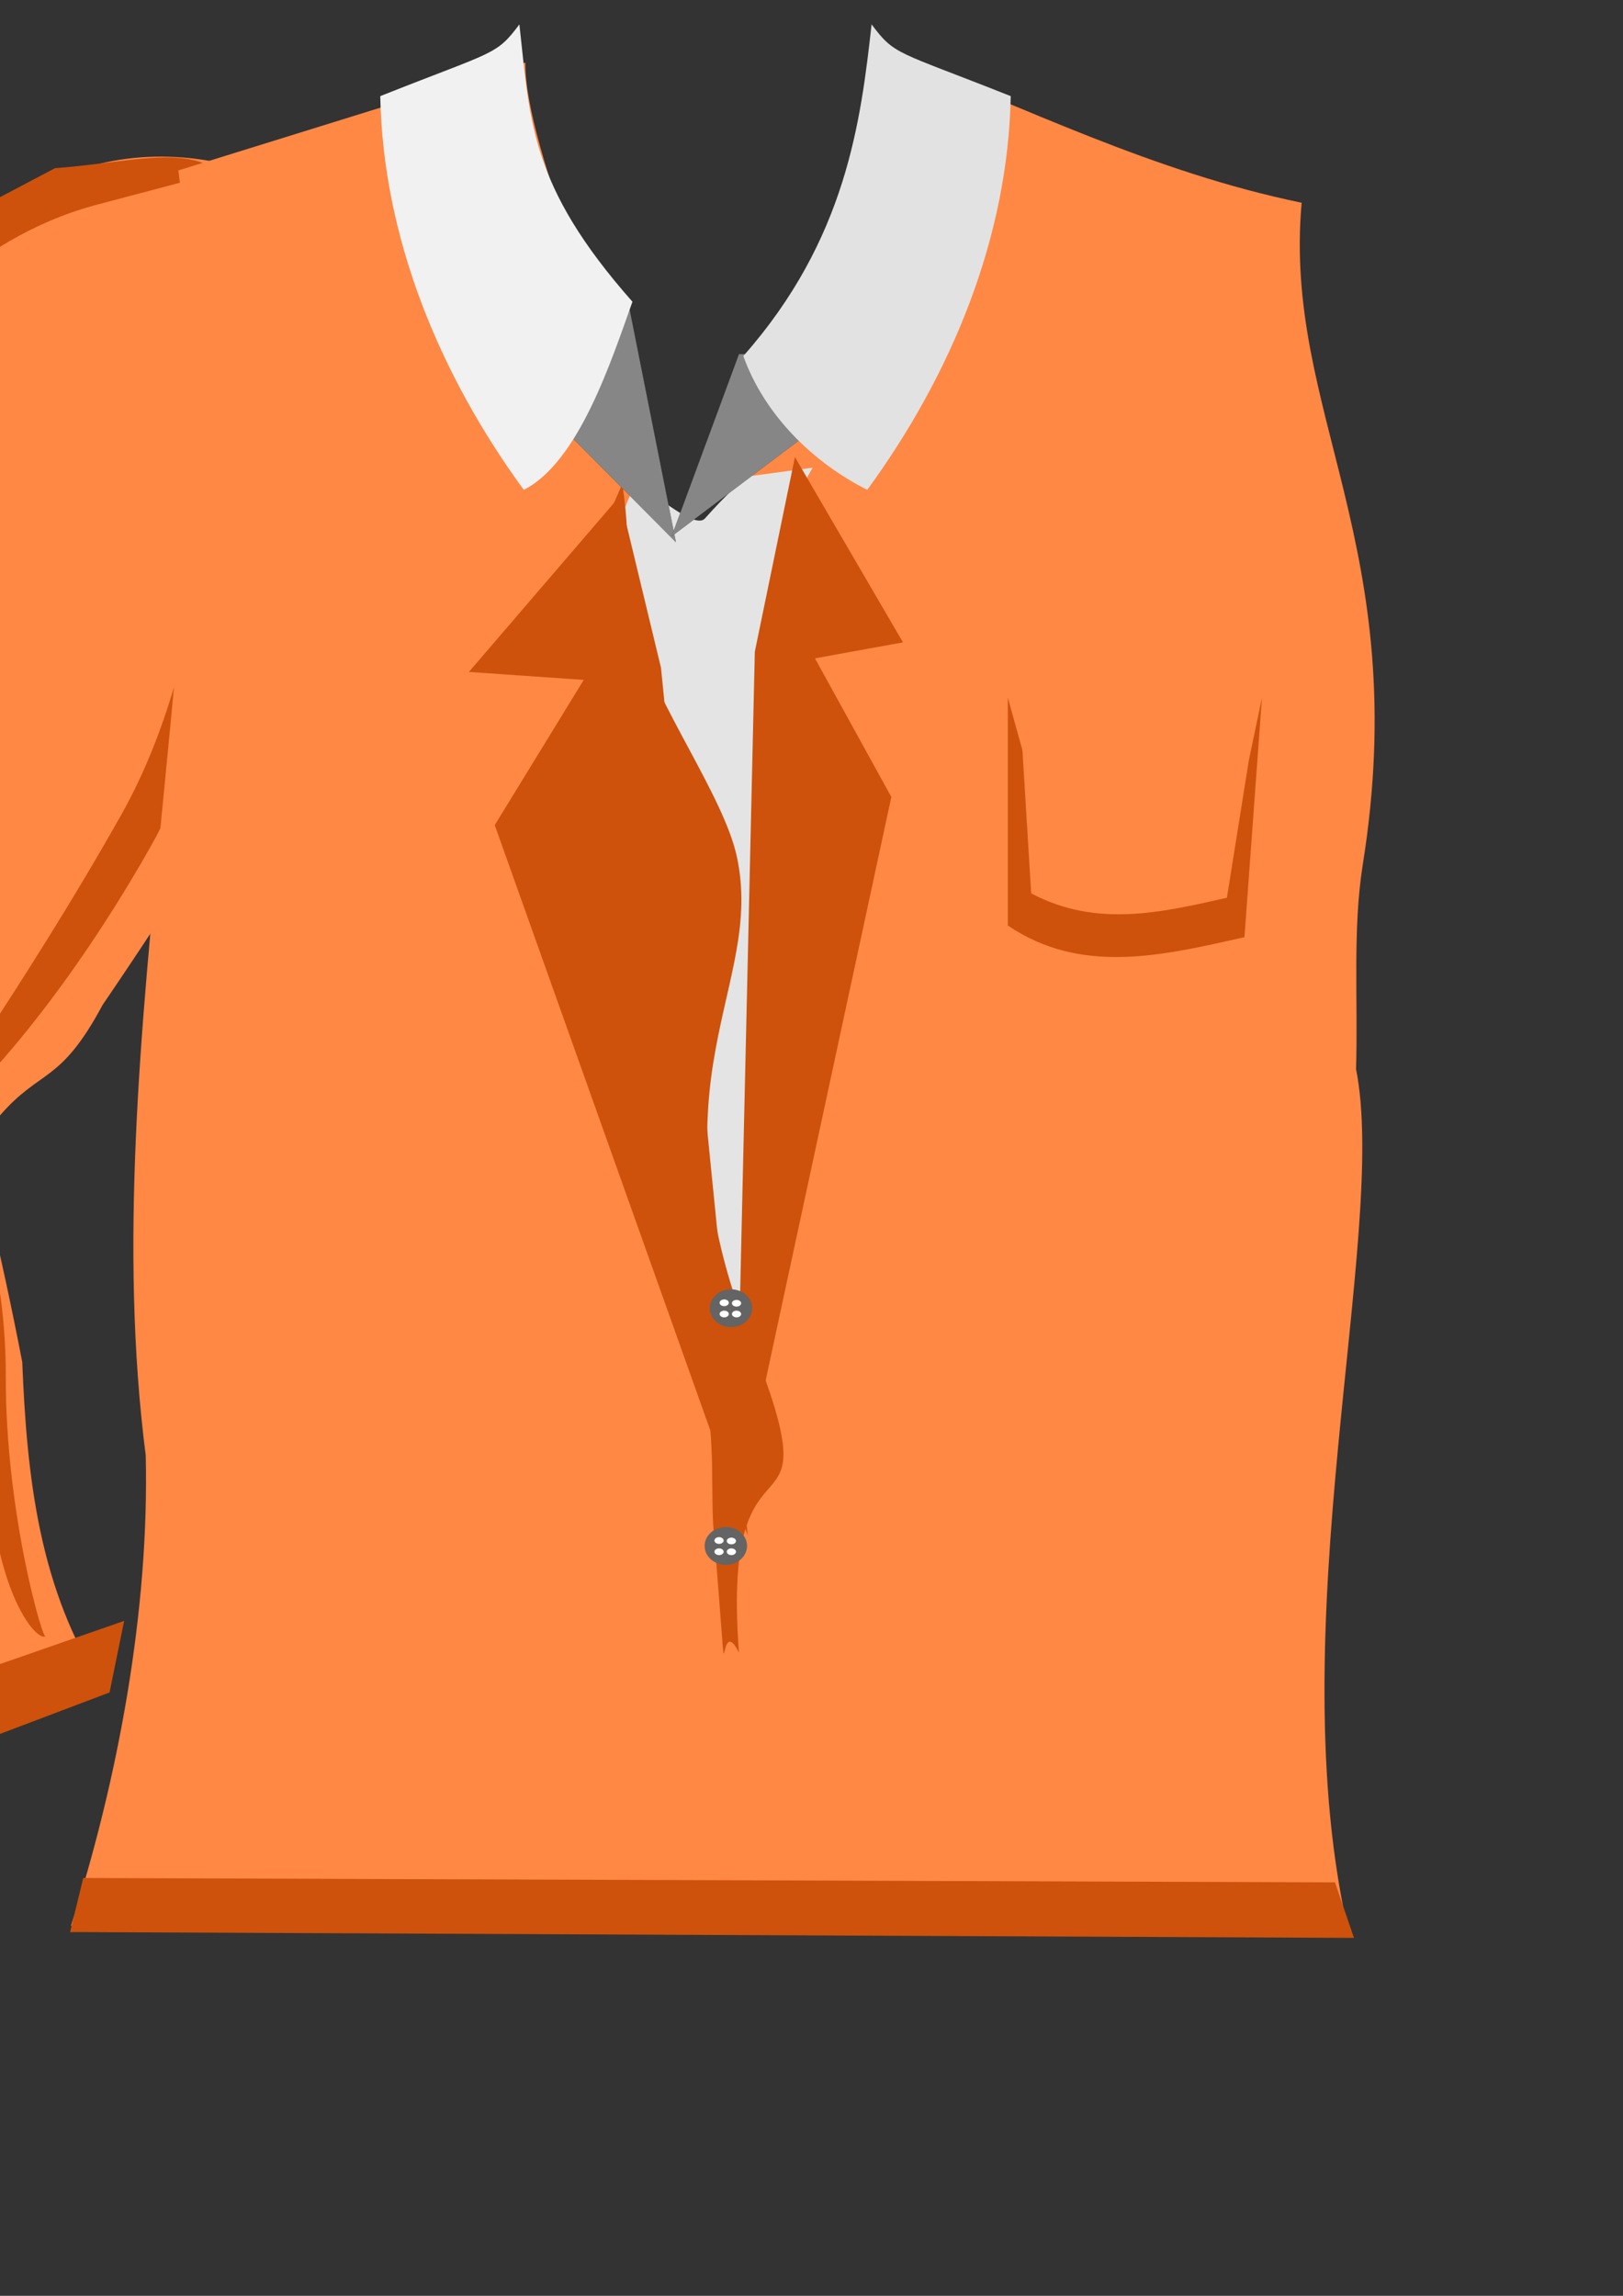 <?xml version="1.0" encoding="UTF-8" standalone="no"?>
<!-- Created with Inkscape (http://www.inkscape.org/) -->

<svg
   xmlns:dc="http://purl.org/dc/elements/1.1/"
   xmlns:cc="http://creativecommons.org/ns#"
   xmlns:rdf="http://www.w3.org/1999/02/22-rdf-syntax-ns#"
   xmlns:svg="http://www.w3.org/2000/svg"
   xmlns="http://www.w3.org/2000/svg"
   xmlns:sodipodi="http://sodipodi.sourceforge.net/DTD/sodipodi-0.dtd"
   xmlns:inkscape="http://www.inkscape.org/namespaces/inkscape"
   width="210mm"
   height="297mm"
   viewBox="0 0 210 297"
   version="1.1"
   id="svg921"
   inkscape:version="0.92.2 (5c3e80d, 2017-08-06)"
   sodipodi:docname="suit01.svg">
  <rect x="0" y="0" width="210" height="297" fill="#333333" stroke="none"/>
  <defs
     id="defs915" />
  <sodipodi:namedview
     id="base"
     pagecolor="#ffffff"
     bordercolor="#666666"
     borderopacity="1.0"
     inkscape:pageopacity="0.0"
     inkscape:pageshadow="2"
     inkscape:zoom="0.35"
     inkscape:cx="25.844797"
     inkscape:cy="617.33835"
     inkscape:document-units="mm"
     inkscape:current-layer="layer1"
     showgrid="false"
     inkscape:window-width="1920"
     inkscape:window-height="1017"
     inkscape:window-x="-8"
     inkscape:window-y="-8"
     inkscape:window-maximized="1"
     inkscape:snap-global="false" />
  <g
     inkscape:label="Layer 1"
     inkscape:groupmode="layer"
     id="layer1">
    <g
       style="fill:#d86523;fill-opacity:1"
       id="g1075"
       transform="matrix(2.4,0.791,-0.447,4.25,-141.468,-248.637)" />
    <g
       id="lower-arm">
      <path
         sodipodi:nodetypes="csscccc"
         inkscape:connector-curvature="0"
         id="path886"
         d="m 2.88,176.221 c -2.789,-14.555 -6.287,-28.391 -6.287,-28.391 -10.916,0.75 -9.586,5.203 -42.427,7.315 -1.425,0.092 -5.561,23.323 2.387,38.971 8.92,12.072 11.484,42.864 10.886,42.22 L 13.375,218.399 C 5.04,205.659 3.481,191.071 2.88,176.221 Z"
         style="opacity:1;fill:#ff8844;fill-opacity:1;stroke:none;stroke-width:0.183;stroke-linecap:butt;stroke-miterlimit:4;stroke-dasharray:none;stroke-opacity:1" />
      <path
         style="opacity:1;fill:#ce520b;fill-opacity:1;stroke:none;stroke-width:0.665;stroke-linecap:butt;stroke-miterlimit:4;stroke-dasharray:none;stroke-opacity:1"
         d="m -40.443,229.342 56.507,-19.655 -1.89,9.26 -47.436,17.954 z"
         id="rect884"
         inkscape:connector-curvature="0"
         sodipodi:nodetypes="ccccc" />
      <path
         style="opacity:1;fill:#ce520b;fill-opacity:1;stroke:none;stroke-width:0.056;stroke-linecap:butt;stroke-miterlimit:4;stroke-dasharray:none;stroke-opacity:1"
         d="m 0.747,178.022 c -0.051,17.95 4.986,34.853 5.17,33.627 -1.325,1.01 -8.691,-7.985 -7.262,-30.936 1.09,-17.507 -5.971,-32.06 -4.937,-32.053 1.034,0.008 7.078,11.82 7.028,29.361 z"
         id="path1080"
         inkscape:connector-curvature="0"
         sodipodi:nodetypes="scscs" />
      <path
         style="opacity:1;fill:#ce520b;fill-opacity:1;stroke:none;stroke-width:0.057;stroke-linecap:butt;stroke-miterlimit:4;stroke-dasharray:none;stroke-opacity:1"
         d="m -44.722,139.834 -1.17,15.861 c 3.077,2.173 2.583,16.856 0.384,16.826 -2.281,1.785 -2.514,-6.653 -5.512,-14.447 -0.498,-3.055 3.921,-16.808 6.298,-18.241 z"
         id="path1105"
         inkscape:connector-curvature="0"
         sodipodi:nodetypes="ccccc" />
      <path
         style="opacity:1;fill:#ce520b;fill-opacity:1;stroke:none;stroke-width:0.057;stroke-linecap:butt;stroke-miterlimit:4;stroke-dasharray:none;stroke-opacity:1"
         d="m -46.796,186.151 2.733,4.533 c 5.682,2.307 9.626,-0.104 7.821,1.156 l -8.317,1.309 c -2.265,-2.11 -3.239,-4.409 -2.238,-6.998 z"
         id="path1113"
         inkscape:connector-curvature="0"
         sodipodi:nodetypes="ccccc" />
    </g>
    <g
       id="upper-arm"
       transform="translate(-0.535,-1.336)">
      <path
         sodipodi:nodetypes="cccscccscsc"
         inkscape:connector-curvature="0"
         id="path856"
         d="M 55.297,61.573 C 51.601,71.009 33.205,102.929 13.818,131.326 c -5.54,10.348 -8.019,8.195 -13.373,14.409 -4.959,6.863 -6.302,5.643 -6.302,5.643 -10.29,-2.656 -48.855,18.647 -39.534,-6.972 3.352,-18.291 5.273,-25.776 9.495,-41.487 4.221,-14.505 7.67,-28.939 13.83,-41.529 2.8,-6.968 3.952,-9.917 7.003,-15.145 12.149,-20.823 30.796,-30.067 51.888,-21.413 19.216,7.59 23.722,23.339 18.473,36.742 z"
         style="opacity:1;fill:#ff8844;fill-opacity:1;stroke:none;stroke-width:0.178;stroke-linecap:butt;stroke-miterlimit:4;stroke-dasharray:none;stroke-opacity:1" />
      <path
         sodipodi:nodetypes="scscs"
         inkscape:connector-curvature="0"
         id="path1077"
         d="M 20.094,110.731 C 7.066,133.821 -6.343,146.706 -7.525,146.039 -8.707,145.372 3.164,129.894 16.192,106.805 29.22,83.715 27.888,52.309 29.07,52.976 c 1.182,0.667 4.052,34.666 -8.976,57.756 z"
         style="opacity:1;fill:#ce520b;fill-opacity:1;stroke:none;stroke-width:0.079;stroke-linecap:butt;stroke-miterlimit:4;stroke-dasharray:none;stroke-opacity:1" />
      <path
         sodipodi:nodetypes="ccccc"
         inkscape:connector-curvature="0"
         id="rect1102"
         d="m -32.7,94.169 0.72,5.278 c 3.077,5.304 6.336,5.793 4.137,5.684 l -7.375,-4.06 c -0.498,-3.055 0.141,-5.469 2.518,-6.902 z"
         style="opacity:1;fill:#ce520b;fill-opacity:1;stroke:none;stroke-width:0.057;stroke-linecap:butt;stroke-miterlimit:4;stroke-dasharray:none;stroke-opacity:1" />
      <path
         style="opacity:1;fill:#ce520b;fill-opacity:1;stroke:none;stroke-width:0.123;stroke-linecap:butt;stroke-miterlimit:4;stroke-dasharray:none;stroke-opacity:1"
         d="M 28.949,23.615 12.786,27.893 C -4.026,32.45 -12.38,45.592 -12.034,42.335 L -0.858,27.576 7.639,23.098 C 17.323,22.361 24.407,20.094 28.949,23.615 Z"
         id="path896"
         inkscape:connector-curvature="0"
         sodipodi:nodetypes="cccccc" />
    </g>
    <g
       id="torso">
      <path
         style="opacity:1;fill:#e4e4e4;fill-opacity:1;stroke:none;stroke-width:0.665;stroke-linecap:butt;stroke-miterlimit:4;stroke-dasharray:none;stroke-opacity:1"
         d="m 70.826,57.527 c 6.136,11.928 8.256,4.574 12.195,5.695 1.681,0.478 6.864,5.339 8.197,3.842 21.017,-23.586 23.839,-0.564 34.398,-9.537 V 184.212 H 70.826 Z"
         id="rect906"
         inkscape:connector-curvature="0"
         sodipodi:nodetypes="csscccc" />
      <path
         sodipodi:nodetypes="cccsccccccsccccccccscc"
         style="opacity:1;fill:#ff8844;fill-opacity:1;stroke:none;stroke-width:0.316;stroke-linecap:butt;stroke-miterlimit:4;stroke-dasharray:none;stroke-opacity:1"
         d="M 114.981,7.088 C 113.971,19.334 98.484,46.666 91.1,62.397 l 14.054,-1.896 c -6.063,10.037 -6.341,28.361 -3.439,37.851 2.901,9.491 -0.334,18.819 -2.489,28.43 -1.124,5.015 -0.188,11.314 -1.052,21.444 2.161,19.859 -0.375,36.813 -2.964,52.985 0.285,-0.205 -1.061,0.192 -1.041,-0.158 4.025,-19.585 -6.862,-37.298 -5.85,-54.247 0.69,-10.21 3.673,-21.749 4.815,-26.844 2.062,-9.194 -5.954,-18.236 -8.876,-27.796 -2.923,-9.56 -7.917,-19.697 -1.652,-30.069 l 2.846,0.101 C 79.992,46.166 67.833,19.061 67.977,8.101 L 23.075,22.048 C 30.055,74.225 11.96,134.705 18.855,188.28 19.332,208.295 15.278,230.18 9.183,249.126 L 174.623,250.533 c -9.429,-39.759 5.11,-90.882 0.836,-112.226 0.273,-8.79 -0.468,-18.063 0.868,-26.429 C 182.93,70.528 165.985,53.448 168.42,26.229 149.025,22.221 132.561,13.817 114.981,7.088 Z"
         id="path858"
         inkscape:connector-curvature="0" />
      <path
         style="opacity:1;fill:#ce520b;fill-opacity:1;stroke:none;stroke-width:0.665;stroke-linecap:butt;stroke-miterlimit:4;stroke-dasharray:none;stroke-opacity:1"
         d="m 10.772,242.949 161.963,0.567 2.457,7.182 -166.121,-0.756 z"
         id="rect898"
         inkscape:connector-curvature="0"
         sodipodi:nodetypes="ccccc" />
      <path
         sodipodi:nodetypes="cssscssscc"
         inkscape:connector-curvature="0"
         id="path1130"
         d="m 80.525,62.603 c 1.452,9.749 -0.276,11.745 1.828,19.475 2.406,8.842 11.266,20.87 12.976,28.692 3.715,16.997 -11.617,28.706 1.789,62.628 11.373,28.776 -3.934,8.106 -1.507,40.377 -3.105,-6.139 -0.974,11.731 -3.278,-15.786 -0.38,-4.543 0.211,-12.495 -1.135,-17.334 C 72.315,112.817 94.354,124.578 85.246,106.39 70.717,77.377 75.112,71.442 75.696,73.579 Z"
         style="opacity:1;fill:#ce520b;fill-opacity:1;stroke:none;stroke-width:0.062;stroke-linecap:butt;stroke-miterlimit:4;stroke-dasharray:none;stroke-opacity:1" />
      <g
         transform="matrix(2.934,0,0,2.617,-413.99,-86.582)"
         id="g915" />
      <path
         sodipodi:nodetypes="ccccc"
         inkscape:connector-curvature="0"
         id="rect948"
         d="m 71.987,39.033 h 9.283 L 87.458,70.145 67.767,50.324 Z"
         style="opacity:1;fill:#000000;fill-opacity:1;stroke:none;stroke-width:0.316;stroke-linecap:butt;stroke-miterlimit:4;stroke-dasharray:none;stroke-opacity:1" />
      <path
         style="opacity:1;fill:#dadada;fill-opacity:0.613;stroke:none;stroke-width:0.316;stroke-linecap:butt;stroke-miterlimit:4;stroke-dasharray:none;stroke-opacity:1"
         d="m 71.987,39.033 h 9.283 L 87.458,70.145 67.767,50.324 Z"
         id="path1199"
         inkscape:connector-curvature="0"
         sodipodi:nodetypes="ccccc" />
      <path
         sodipodi:nodetypes="ccccc"
         inkscape:connector-curvature="0"
         id="rect945"
         d="M 67.204,3.154 C 68.604,15.614 68.467,23.905 81.832,39.033 79.129,46.575 74.895,59.777 67.767,63.371 56.834,48.393 49.55,30.723 49.201,12.437 64.042,6.539 64.162,7.217 67.204,3.154 Z"
         style="opacity:1;fill:#f1f1f1;fill-opacity:1;stroke:none;stroke-width:0.316;stroke-linecap:butt;stroke-miterlimit:4;stroke-dasharray:none;stroke-opacity:1" />
      <path
         style="opacity:1;fill:#000000;fill-opacity:1;stroke:none;stroke-width:0.316;stroke-linecap:butt;stroke-miterlimit:4;stroke-dasharray:none;stroke-opacity:1"
         d="m 104.899,45.808 h -9.283 L 86.896,69.393 112.213,50.324 Z"
         id="path973"
         inkscape:connector-curvature="0"
         sodipodi:nodetypes="ccccc" />
      <path
         sodipodi:nodetypes="ccccc"
         inkscape:connector-curvature="0"
         id="path1201"
         d="m 104.899,45.808 h -9.283 L 86.896,69.393 112.213,50.324 Z"
         style="opacity:1;fill:#dadada;fill-opacity:0.613;stroke:none;stroke-width:0.316;stroke-linecap:butt;stroke-miterlimit:4;stroke-dasharray:none;stroke-opacity:1" />
      <path
         style="opacity:1;fill:#e2e2e2;fill-opacity:1;stroke:none;stroke-width:0.316;stroke-linecap:butt;stroke-miterlimit:4;stroke-dasharray:none;stroke-opacity:1"
         d="M 112.776,3.154 C 111.376,15.614 109.544,30.93 96.179,46.059 98.882,53.6 105.085,59.777 112.213,63.371 123.146,48.393 130.43,30.723 130.779,12.437 115.938,6.539 115.818,7.217 112.776,3.154 Z"
         id="path975"
         inkscape:connector-curvature="0"
         sodipodi:nodetypes="ccccc" />
      <g
         id="g1013"
         transform="matrix(2.934,0,0,2.617,-402.13,8.596)">
        <circle
           r="0.935"
           cy="61.001"
           cx="167.712"
           id="circle1003"
           style="opacity:1;fill:#646464;fill-opacity:1;stroke:none;stroke-width:0.079;stroke-linecap:butt;stroke-miterlimit:4;stroke-dasharray:none;stroke-opacity:1" />
        <ellipse
           ry="0.166"
           rx="0.203"
           cy="60.733"
           cx="167.413"
           id="ellipse1005"
           style="opacity:1;fill:#ffffff;fill-opacity:1;stroke:none;stroke-width:0.062;stroke-linecap:butt;stroke-miterlimit:4;stroke-dasharray:none;stroke-opacity:1" />
        <ellipse
           style="opacity:1;fill:#ffffff;fill-opacity:1;stroke:none;stroke-width:0.062;stroke-linecap:butt;stroke-miterlimit:4;stroke-dasharray:none;stroke-opacity:1"
           id="ellipse1007"
           cx="167.413"
           cy="61.288"
           rx="0.203"
           ry="0.166" />
        <ellipse
           ry="0.166"
           rx="0.203"
           cy="61.288"
           cx="167.957"
           id="ellipse1009"
           style="opacity:1;fill:#ffffff;fill-opacity:1;stroke:none;stroke-width:0.062;stroke-linecap:butt;stroke-miterlimit:4;stroke-dasharray:none;stroke-opacity:1" />
        <ellipse
           style="opacity:1;fill:#ffffff;fill-opacity:1;stroke:none;stroke-width:0.062;stroke-linecap:butt;stroke-miterlimit:4;stroke-dasharray:none;stroke-opacity:1"
           id="ellipse1011"
           cx="167.957"
           cy="60.756"
           rx="0.203"
           ry="0.166" />
      </g>
      <g
         transform="matrix(2.934,0,0,2.617,-398.152,40.352)"
         id="g1025">
        <circle
           style="opacity:1;fill:#646464;fill-opacity:1;stroke:none;stroke-width:0.079;stroke-linecap:butt;stroke-miterlimit:4;stroke-dasharray:none;stroke-opacity:1"
           id="circle1015"
           cx="167.712"
           cy="61.001"
           r="0.935" />
        <ellipse
           style="opacity:1;fill:#ffffff;fill-opacity:1;stroke:none;stroke-width:0.062;stroke-linecap:butt;stroke-miterlimit:4;stroke-dasharray:none;stroke-opacity:1"
           id="ellipse1017"
           cx="167.413"
           cy="60.733"
           rx="0.203"
           ry="0.166" />
        <ellipse
           ry="0.166"
           rx="0.203"
           cy="61.288"
           cx="167.413"
           id="ellipse1019"
           style="opacity:1;fill:#ffffff;fill-opacity:1;stroke:none;stroke-width:0.062;stroke-linecap:butt;stroke-miterlimit:4;stroke-dasharray:none;stroke-opacity:1" />
        <ellipse
           style="opacity:1;fill:#ffffff;fill-opacity:1;stroke:none;stroke-width:0.062;stroke-linecap:butt;stroke-miterlimit:4;stroke-dasharray:none;stroke-opacity:1"
           id="ellipse1021"
           cx="167.957"
           cy="61.288"
           rx="0.203"
           ry="0.166" />
        <ellipse
           ry="0.166"
           rx="0.203"
           cy="60.756"
           cx="167.957"
           id="ellipse1023"
           style="opacity:1;fill:#ffffff;fill-opacity:1;stroke:none;stroke-width:0.062;stroke-linecap:butt;stroke-miterlimit:4;stroke-dasharray:none;stroke-opacity:1" />
      </g>
      <path
         style="opacity:1;fill:#ce520b;fill-opacity:1;stroke:none;stroke-width:0.665;stroke-linecap:butt;stroke-miterlimit:4;stroke-dasharray:none;stroke-opacity:1"
         d="M 80.181,64.208 85.526,86.392 96.752,198.645 69.635,122.516 64.016,106.741 75.53,87.956 60.67,86.926 Z"
         id="rect901"
         inkscape:connector-curvature="0"
         sodipodi:nodetypes="cccccccc" />
      <path
         sodipodi:nodetypes="cccccccc"
         inkscape:connector-curvature="0"
         id="path904"
         d="M 102.854,59.13 97.666,84.306 95.083,197.069 111.854,119.231 115.329,103.1 105.448,85.168 116.836,83.101 Z"
         style="opacity:1;fill:#ce520b;fill-opacity:1;stroke:none;stroke-width:0.584;stroke-linecap:butt;stroke-miterlimit:4;stroke-dasharray:none;stroke-opacity:1" />
      <g
         transform="matrix(2.934,0,0,2.617,-397.486,9.598)"
         id="g1025-3">
        <circle
           style="opacity:1;fill:#646464;fill-opacity:1;stroke:none;stroke-width:0.079;stroke-linecap:butt;stroke-miterlimit:4;stroke-dasharray:none;stroke-opacity:1"
           id="circle1015-2"
           cx="167.712"
           cy="61.001"
           r="0.935" />
        <ellipse
           style="opacity:1;fill:#ffffff;fill-opacity:1;stroke:none;stroke-width:0.062;stroke-linecap:butt;stroke-miterlimit:4;stroke-dasharray:none;stroke-opacity:1"
           id="ellipse1017-9"
           cx="167.413"
           cy="60.733"
           rx="0.203"
           ry="0.166" />
        <ellipse
           ry="0.166"
           rx="0.203"
           cy="61.288"
           cx="167.413"
           id="ellipse1019-3"
           style="opacity:1;fill:#ffffff;fill-opacity:1;stroke:none;stroke-width:0.062;stroke-linecap:butt;stroke-miterlimit:4;stroke-dasharray:none;stroke-opacity:1" />
        <ellipse
           style="opacity:1;fill:#ffffff;fill-opacity:1;stroke:none;stroke-width:0.062;stroke-linecap:butt;stroke-miterlimit:4;stroke-dasharray:none;stroke-opacity:1"
           id="ellipse1021-9"
           cx="167.957"
           cy="61.288"
           rx="0.203"
           ry="0.166" />
        <ellipse
           ry="0.166"
           rx="0.203"
           cy="60.756"
           cx="167.957"
           id="ellipse1023-8"
           style="opacity:1;fill:#ffffff;fill-opacity:1;stroke:none;stroke-width:0.062;stroke-linecap:butt;stroke-miterlimit:4;stroke-dasharray:none;stroke-opacity:1" />
      </g>
      <path
         style="opacity:1;fill:#ce520b;fill-opacity:1;stroke:none;stroke-width:0.665;stroke-linecap:butt;stroke-miterlimit:4;stroke-dasharray:none;stroke-opacity:1"
         d="m 130.402,90.247 v 29.482 c 9.542,6.473 20.093,3.868 30.616,1.512 l 2.268,-30.994 -1.701,8.126 -2.835,17.765 c -8.442,1.906 -16.883,3.912 -25.325,-0.567 l -1.134,-18.521 z"
         id="rect939"
         inkscape:connector-curvature="0"
         sodipodi:nodetypes="ccccccccc" />
    </g>
  </g>
</svg>
